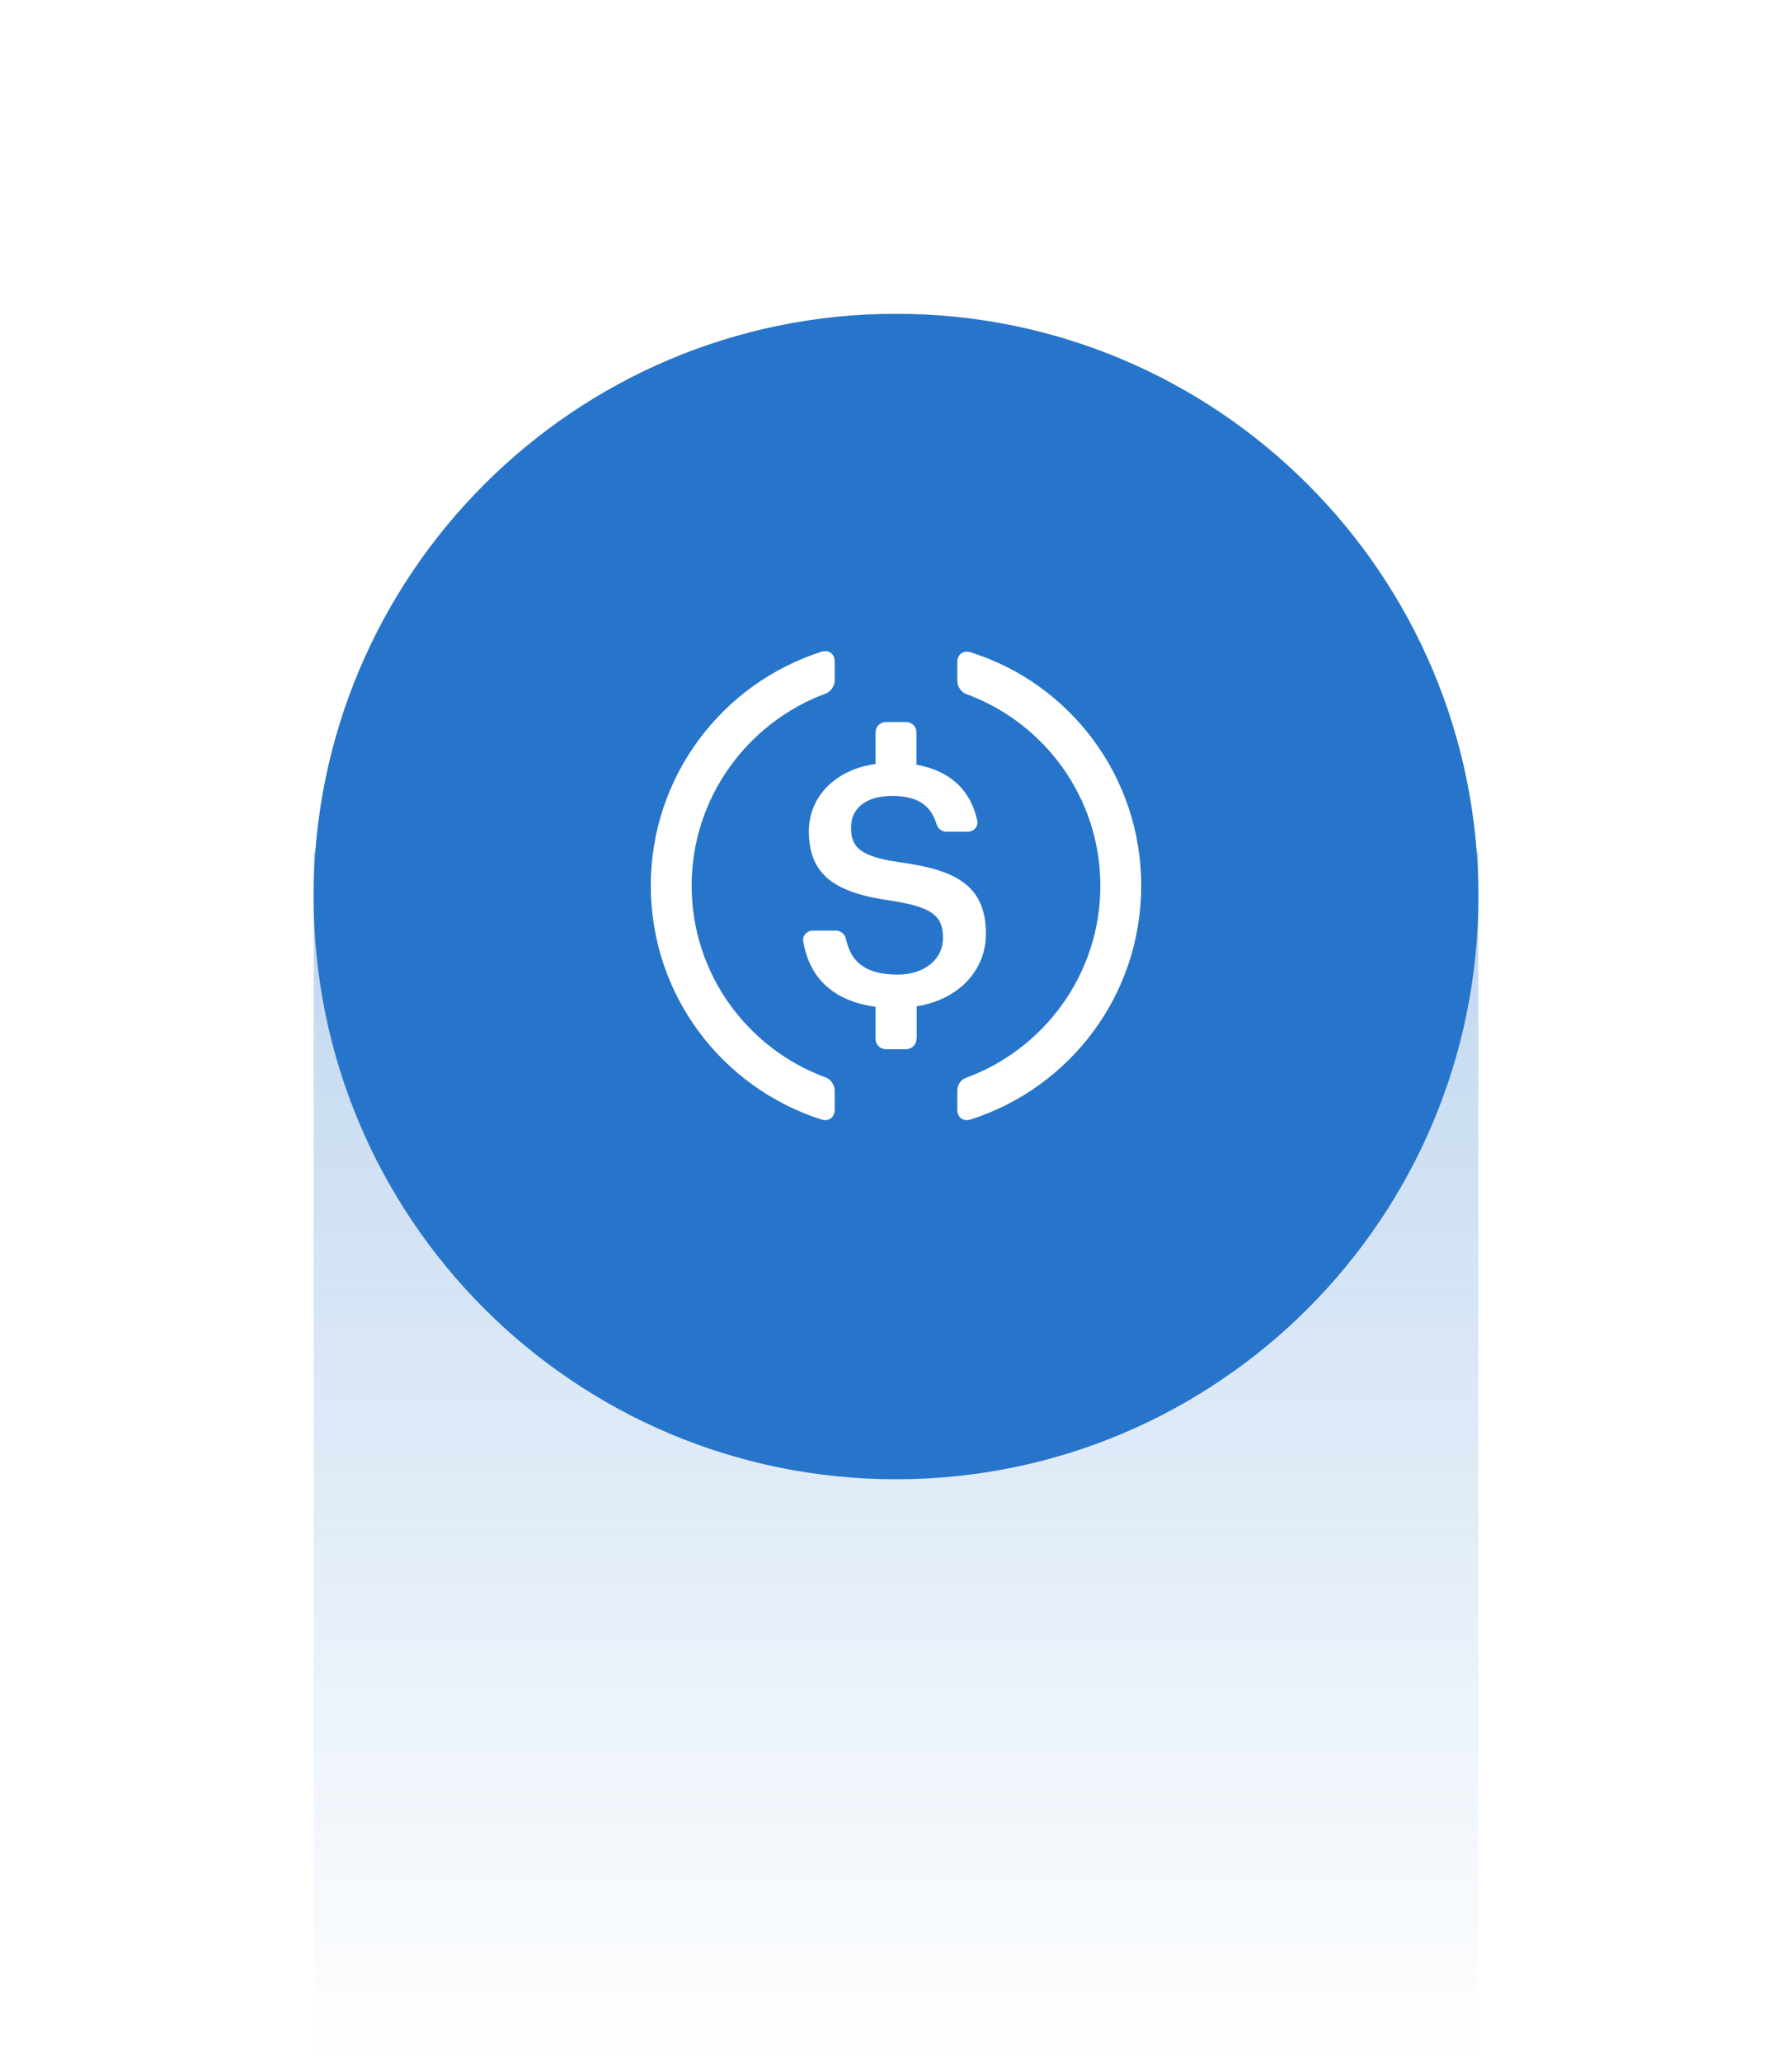 <svg width="80" height="92" viewBox="0 0 80 92" fill="none" xmlns="http://www.w3.org/2000/svg">
<rect x="14" y="38" width="52" height="54" fill="url(#paint0_linear)" fill-opacity="0.3"/>
<g filter="url(#filter0_d)">
<path d="M14 38C14 23.641 25.641 12 40 12C54.359 12 66 23.641 66 38C66 52.359 54.359 64 40 64C25.641 64 14 52.359 14 38Z" fill="#2775CA"/>
<g clip-path="url(#clip0)">
<path fill-rule="evenodd" clip-rule="evenodd" d="M37.263 47.515C37.263 47.857 36.99 48.051 36.67 47.949C32.246 46.535 29.053 42.406 29.053 37.514C29.053 32.634 32.246 28.494 36.67 27.08C37.001 26.977 37.263 27.171 37.263 27.513V28.369C37.263 28.597 37.092 28.859 36.876 28.939C33.375 30.227 30.877 33.592 30.877 37.514C30.877 41.449 33.375 44.801 36.876 46.078C37.092 46.158 37.263 46.42 37.263 46.648V47.515ZM40.912 44.356C40.912 44.607 40.707 44.813 40.456 44.813H39.544C39.293 44.813 39.088 44.607 39.088 44.356V42.92C37.092 42.646 36.123 41.54 35.861 40.012C35.815 39.749 36.02 39.521 36.283 39.521H37.32C37.537 39.521 37.719 39.681 37.765 39.886C37.959 40.787 38.483 41.483 40.08 41.483C41.255 41.483 42.098 40.821 42.098 39.841C42.098 38.86 41.608 38.484 39.875 38.199C37.32 37.856 36.111 37.081 36.111 35.085C36.111 33.546 37.286 32.337 39.088 32.086V30.672C39.088 30.421 39.293 30.216 39.544 30.216H40.456C40.707 30.216 40.912 30.421 40.912 30.672V32.12C42.383 32.383 43.319 33.215 43.626 34.606C43.683 34.869 43.478 35.108 43.205 35.108H42.247C42.041 35.108 41.87 34.971 41.813 34.778C41.551 33.899 40.924 33.512 39.829 33.512C38.62 33.512 37.993 34.093 37.993 34.914C37.993 35.781 38.347 36.214 40.205 36.477C42.714 36.819 44.014 37.537 44.014 39.67C44.014 41.289 42.805 42.6 40.924 42.897V44.356H40.912ZM42.737 47.515C42.737 47.857 42.999 48.051 43.33 47.949C47.755 46.535 50.947 42.406 50.947 37.514C50.947 32.634 47.755 28.494 43.33 27.103C43.011 27 42.737 27.194 42.737 27.536V28.392C42.737 28.62 42.908 28.882 43.125 28.962C46.626 30.239 49.123 33.592 49.123 37.526C49.123 41.449 46.614 44.813 43.125 46.09C42.885 46.17 42.737 46.409 42.737 46.66V47.515Z" fill="white"/>
</g>
</g>
<defs>
<filter id="filter0_d" x="0" y="0" width="80" height="80" filterUnits="userSpaceOnUse" color-interpolation-filters="sRGB">
<feFlood flood-opacity="0" result="BackgroundImageFix"/>
<feColorMatrix in="SourceAlpha" type="matrix" values="0 0 0 0 0 0 0 0 0 0 0 0 0 0 0 0 0 0 127 0"/>
<feOffset dy="2"/>
<feGaussianBlur stdDeviation="7"/>
<feColorMatrix type="matrix" values="0 0 0 0 0.153 0 0 0 0 0.459 0 0 0 0 0.792 0 0 0 0.35 0"/>
<feBlend mode="normal" in2="BackgroundImageFix" result="effect1_dropShadow"/>
<feBlend mode="normal" in="SourceGraphic" in2="effect1_dropShadow" result="shape"/>
</filter>
<linearGradient id="paint0_linear" x1="40" y1="38" x2="40" y2="92" gradientUnits="userSpaceOnUse">
<stop stop-color="#2775CA"/>
<stop offset="1" stop-color="#2775CA" stop-opacity="0"/>
</linearGradient>
<clipPath id="clip0">
<rect width="21.895" height="21.895" fill="white" transform="translate(29.053 27.053)"/>
</clipPath>
</defs>
</svg>
